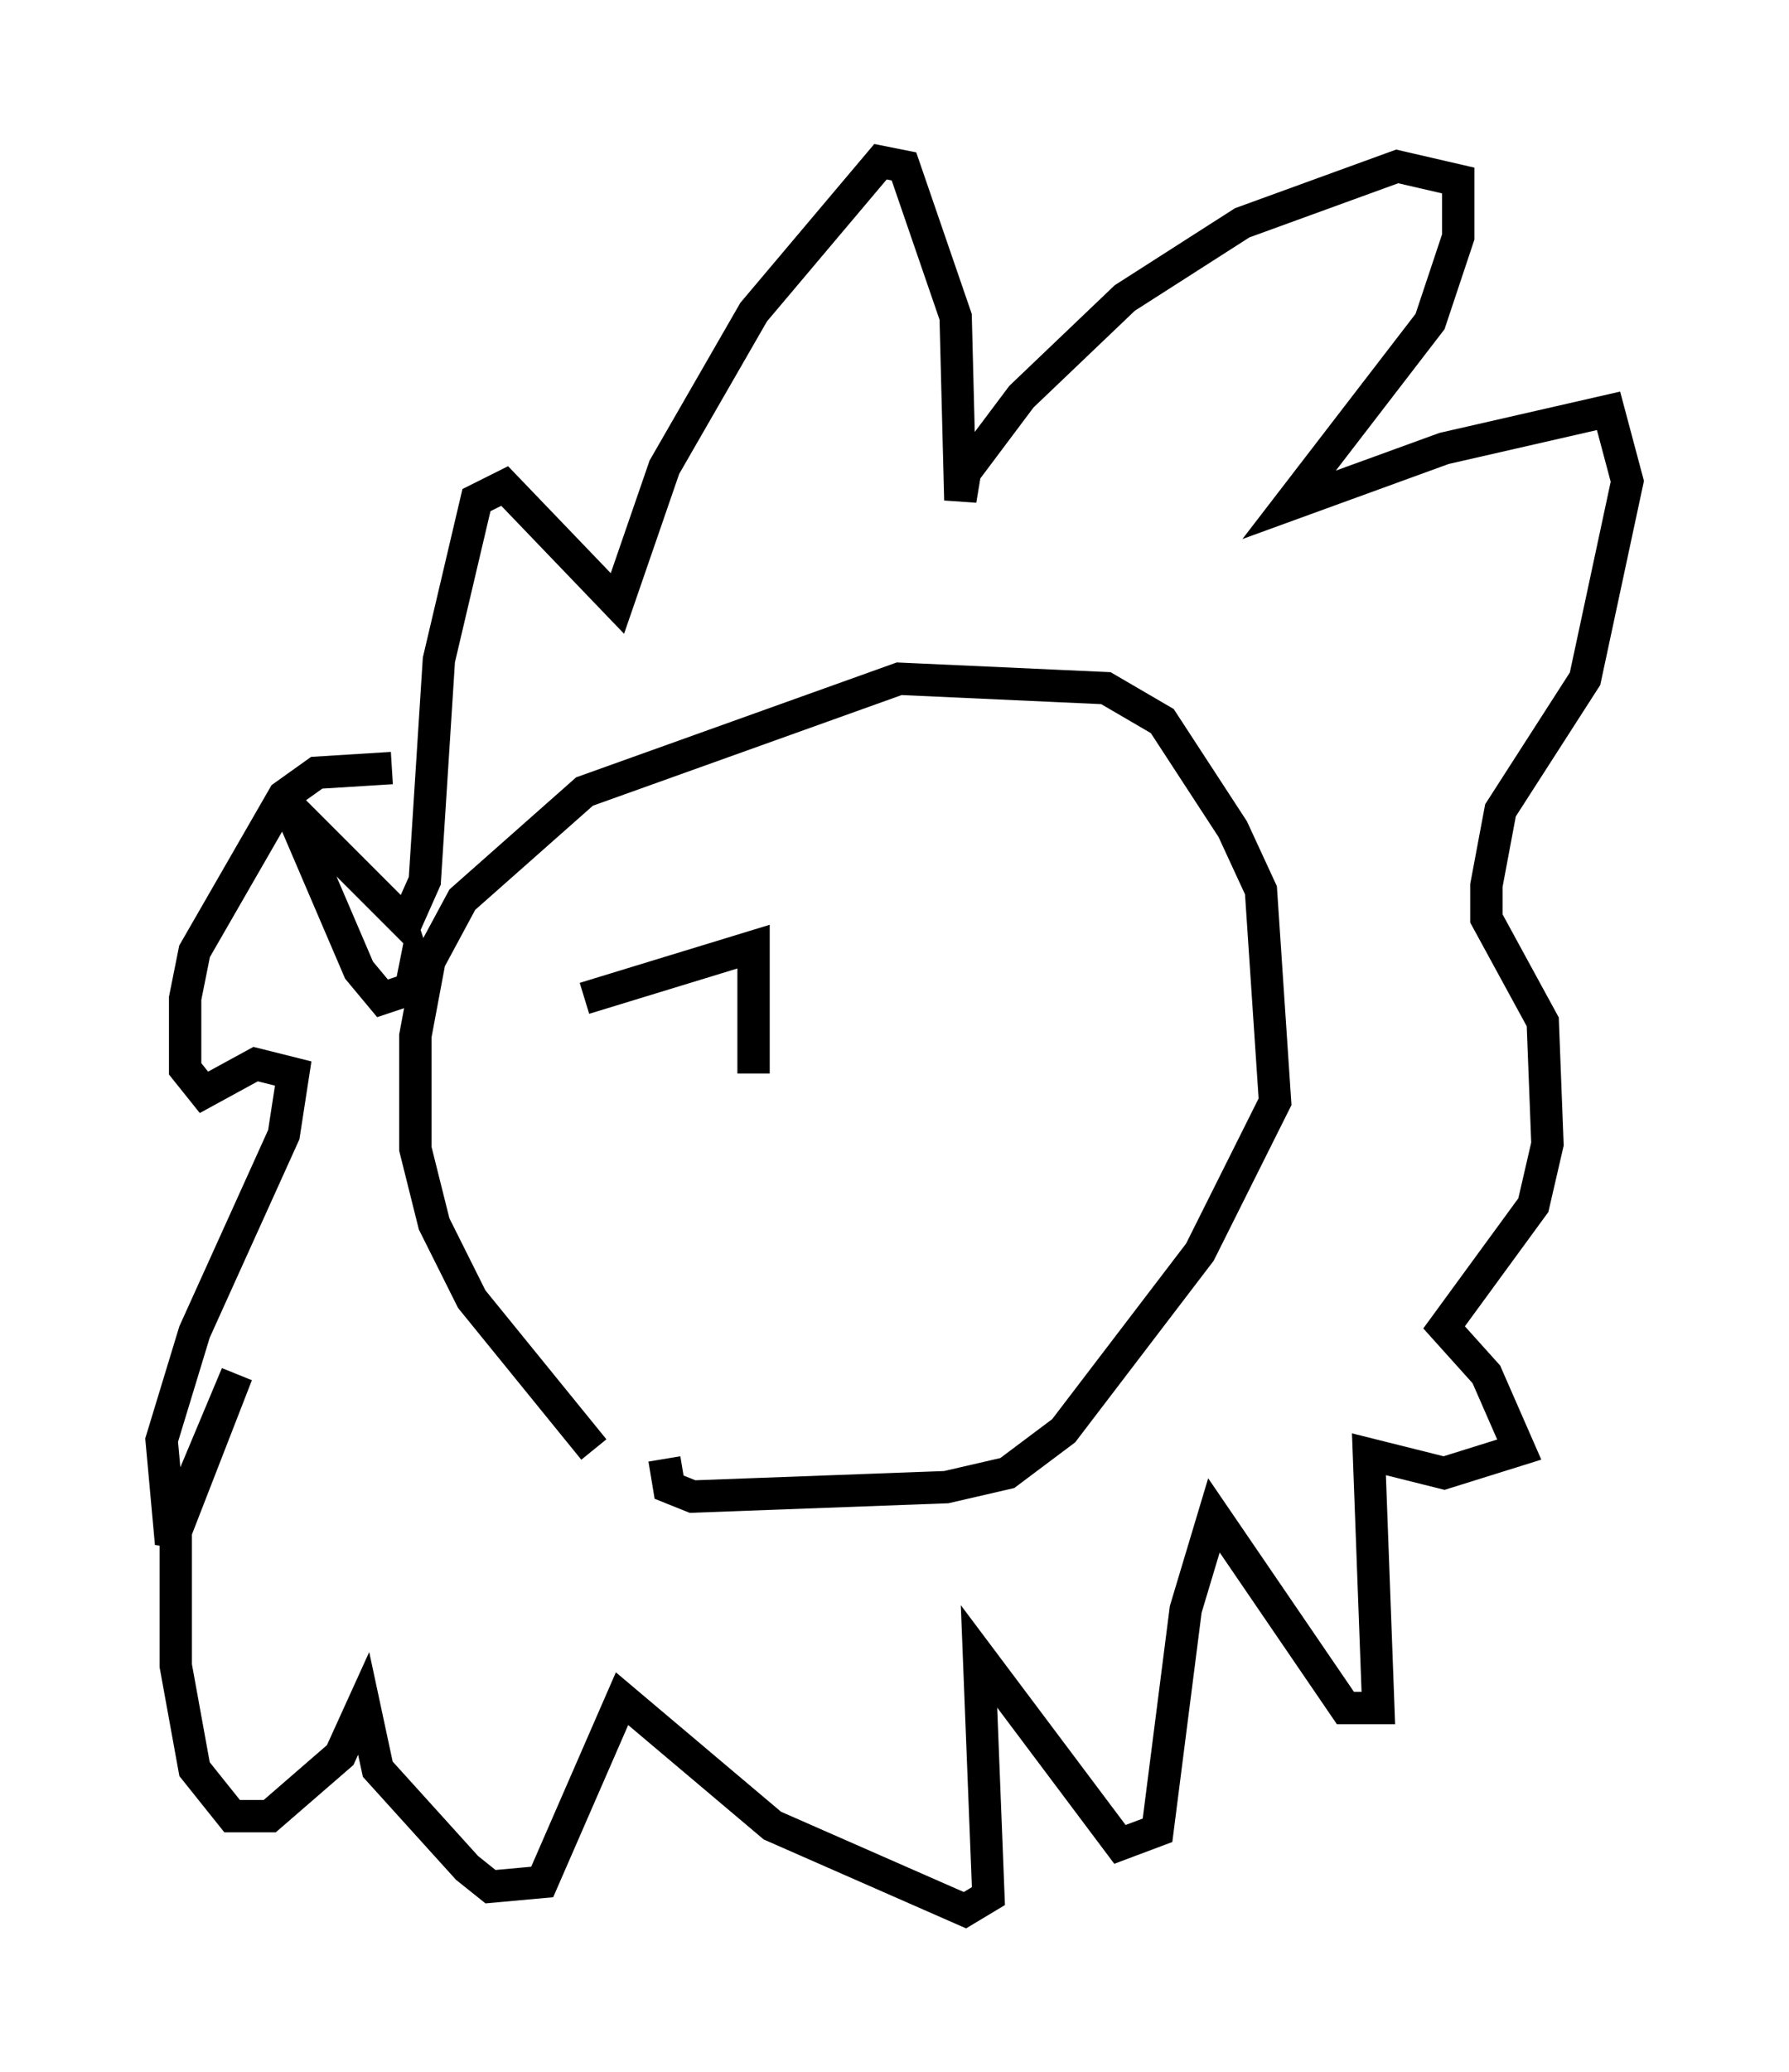 <?xml version="1.0" encoding="utf-8" ?>
<svg baseProfile="full" height="64.033" version="1.1" width="55.318" xmlns="http://www.w3.org/2000/svg" xmlns:ev="http://www.w3.org/2001/xml-events" xmlns:xlink="http://www.w3.org/1999/xlink"><defs /><rect fill="white" height="64.033" width="55.318" x="0" y="0" /><path d="M21.413, 46.832 m-3.05, -2.034 l-3.777, -4.648 -1.162, -2.324 l-0.581, -2.324 0.0, -3.486 l0.436, -2.324 1.017, -1.888 l3.777, -3.341 9.732, -3.486 l6.391, 0.291 1.743, 1.017 l2.179, 3.341 0.872, 1.888 l0.436, 6.536 -2.324, 4.648 l-4.212, 5.52 -1.743, 1.307 l-1.888, 0.436 -7.844, 0.291 l-0.726, -0.291 -0.145, -0.872 m-7.408, -14.38 l-0.291, -0.872 -0.145, 0.726 l-0.872, 0.291 -0.726, -0.872 l-2.179, -5.084 3.631, 3.631 l0.581, -1.307 0.436, -6.827 l1.162, -4.939 0.872, -0.436 l3.486, 3.631 1.453, -4.212 l2.76, -4.793 3.922, -4.648 l0.726, 0.145 1.598, 4.648 l0.145, 5.665 0.145, -0.872 l1.743, -2.324 3.196, -3.05 l3.631, -2.324 4.793, -1.743 l1.888, 0.436 0.0, 1.743 l-0.872, 2.615 -4.358, 5.665 l4.793, -1.743 5.084, -1.162 l0.581, 2.179 -1.307, 6.101 l-2.615, 4.067 -0.436, 2.324 l0.0, 1.017 1.743, 3.196 l0.145, 3.777 -0.436, 1.888 l-2.76, 3.777 1.307, 1.453 l1.017, 2.324 -2.324, 0.726 l-2.324, -0.581 0.291, 7.844 l-1.017, 0.0 -4.067, -5.955 l-0.872, 2.905 -0.872, 6.827 l-1.162, 0.436 -4.358, -5.81 l0.291, 7.408 -0.726, 0.436 l-5.955, -2.615 -4.648, -3.922 l-2.469, 5.665 -1.598, 0.145 l-0.726, -0.581 -2.76, -3.05 l-0.436, -2.034 -0.726, 1.598 l-2.179, 1.888 -1.162, 0.0 l-1.162, -1.453 -0.581, -3.196 l0.0, -4.503 1.888, -4.503 l-2.034, 5.229 -0.291, -3.196 l1.017, -3.341 2.76, -6.101 l0.291, -1.888 -1.162, -0.291 l-1.598, 0.872 -0.581, -0.726 l0.0, -2.179 0.291, -1.453 l2.76, -4.793 1.017, -0.726 l2.324, -0.145 m5.955, 7.117 l5.229, -1.598 0.0, 3.922 " fill="none" stroke="black" stroke-width="1" /></svg>